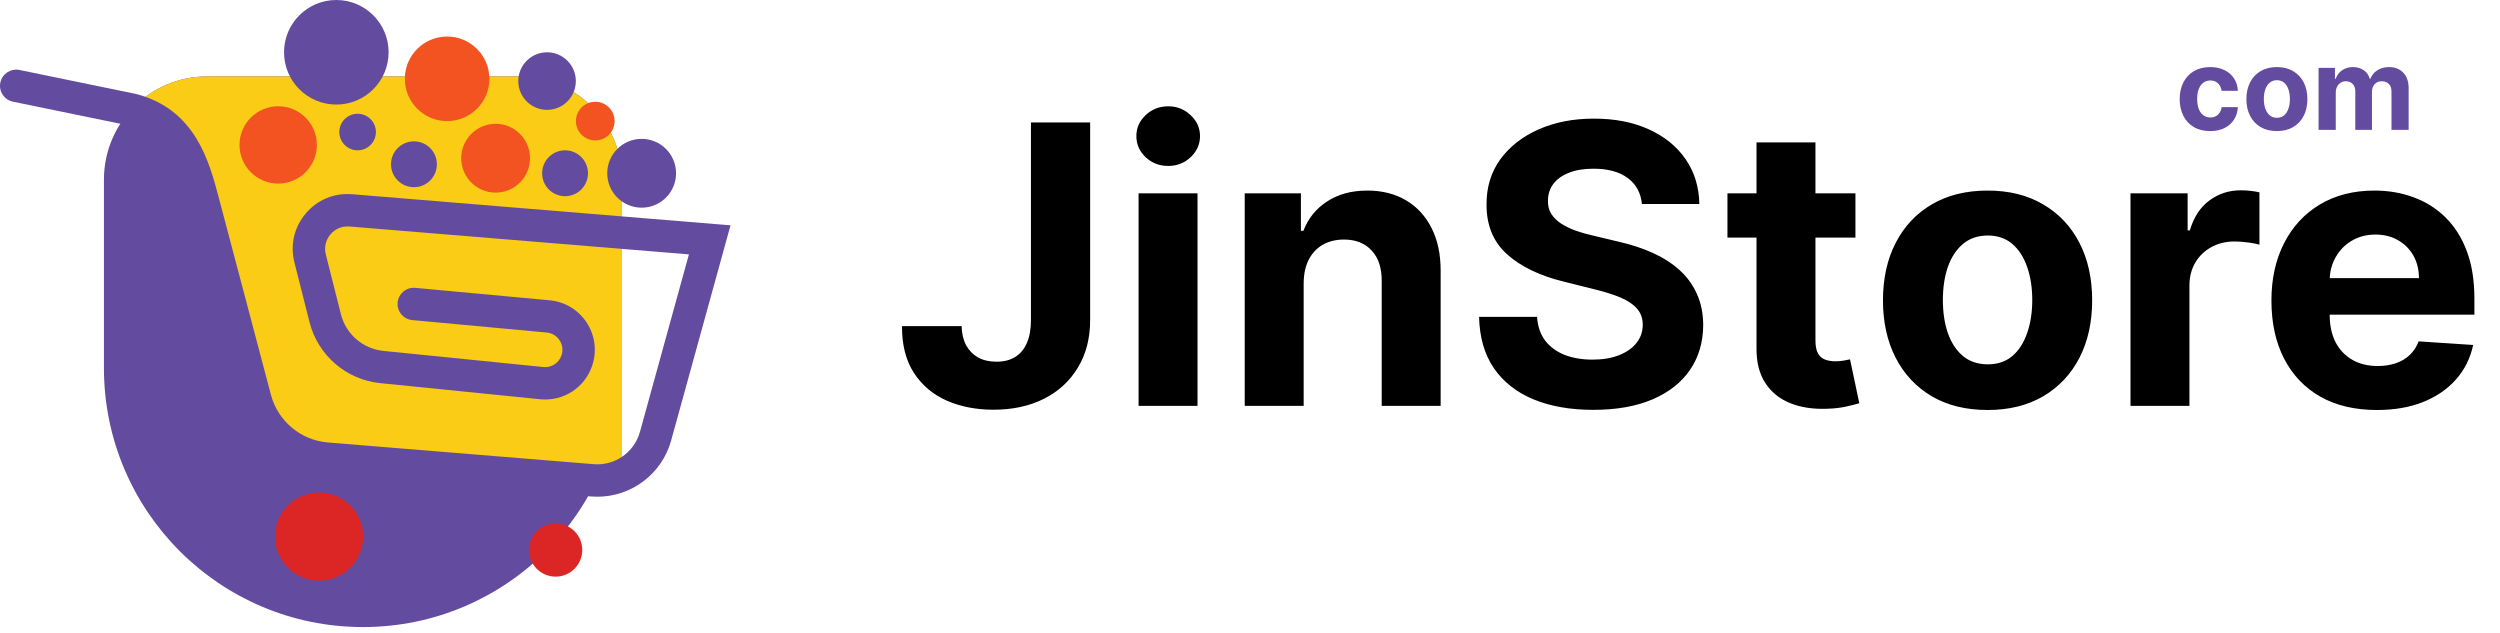 <svg width="154" height="39" viewBox="0 0 154 39" fill="none" xmlns="http://www.w3.org/2000/svg">
<path d="M22.36 38.627C31.172 38.627 38.317 31.483 38.317 22.67V11.063C38.317 7.552 35.47 4.705 31.959 4.705H12.76C9.249 4.705 6.402 7.552 6.402 11.063V22.67C6.402 31.483 13.547 38.627 22.36 38.627Z" fill="#634C9F"/>
<path d="M15.029 23.556C15.361 25.052 16.359 27.047 17.522 27.379C24.206 29.658 31.306 29.577 38.315 29.673V11.063C38.315 7.552 35.469 4.705 31.957 4.705H12.759C10.862 4.705 9.161 5.537 7.996 6.854C13.5 10.203 13.309 17.615 15.029 23.556Z" fill="#FACC15"/>
<path d="M36.798 30.598C36.67 30.598 36.541 30.593 36.412 30.582L20.038 29.245C17.526 29.04 15.406 27.266 14.762 24.83L11.569 12.764C11.003 10.618 10.418 8.4 7.917 7.728L0.797 6.264C0.257 6.153 -0.09 5.626 0.021 5.086C0.132 4.547 0.66 4.199 1.198 4.31L8.399 5.792C12.046 6.752 12.885 9.932 13.498 12.255L13.539 12.41L16.69 24.32C17.119 25.94 18.529 27.121 20.2 27.257L36.575 28.594C37.877 28.7 39.073 27.864 39.42 26.605L42.437 15.67L21.528 13.953C21.076 13.916 20.649 14.092 20.356 14.438C20.063 14.784 19.959 15.235 20.07 15.674L21.003 19.365C21.312 20.585 22.36 21.489 23.612 21.615L33.469 22.609C33.973 22.66 34.433 22.36 34.591 21.881C34.693 21.57 34.649 21.235 34.469 20.962C34.29 20.688 34.001 20.514 33.675 20.484L25.397 19.718C24.848 19.668 24.445 19.182 24.495 18.633C24.546 18.085 25.029 17.681 25.581 17.732L33.859 18.498C34.793 18.584 35.623 19.084 36.138 19.868C36.652 20.653 36.779 21.614 36.485 22.505C36.032 23.88 34.708 24.739 33.27 24.593L23.412 23.6C21.328 23.39 19.583 21.885 19.069 19.854L18.136 16.163C17.865 15.092 18.119 13.993 18.834 13.15C19.548 12.306 20.589 11.874 21.691 11.964L45 13.879L41.343 27.135C40.776 29.191 38.9 30.598 36.798 30.598Z" fill="#634C9F"/>
<path d="M22.372 33.055C22.372 34.554 21.156 35.77 19.656 35.77C18.157 35.77 16.941 34.554 16.941 33.055C16.941 31.555 18.157 30.34 19.656 30.34C21.156 30.34 22.372 31.555 22.372 33.055Z" fill="#DC2626"/>
<path d="M35.867 33.88C35.867 34.786 35.132 35.521 34.226 35.521C33.32 35.521 32.586 34.786 32.586 33.88C32.586 32.974 33.32 32.24 34.226 32.24C35.132 32.24 35.867 32.974 35.867 33.88Z" fill="#DC2626"/>
<path d="M19.519 8.928C19.519 10.244 18.453 11.31 17.137 11.31C15.821 11.31 14.754 10.244 14.754 8.928C14.754 7.612 15.821 6.545 17.137 6.545C18.453 6.545 19.519 7.612 19.519 8.928Z" fill="#F25321"/>
<path d="M23.938 3.221C23.938 4.999 22.496 6.441 20.717 6.441C18.938 6.441 17.496 4.999 17.496 3.221C17.496 1.442 18.938 -1.81198e-05 20.717 -1.81198e-05C22.496 -1.81198e-05 23.938 1.442 23.938 3.221Z" fill="#634C9F"/>
<path d="M23.156 8.134C23.156 8.756 22.651 9.26 22.029 9.26C21.407 9.26 20.902 8.756 20.902 8.134C20.902 7.512 21.407 7.007 22.029 7.007C22.651 7.007 23.156 7.512 23.156 8.134Z" fill="#634C9F"/>
<path d="M30.146 4.855C30.146 6.294 28.98 7.459 27.542 7.459C26.103 7.459 24.938 6.294 24.938 4.855C24.938 3.417 26.103 2.251 27.542 2.251C28.98 2.251 30.146 3.417 30.146 4.855Z" fill="#F25321"/>
<path d="M32.649 9.745C32.649 10.916 31.7 11.865 30.53 11.865C29.359 11.865 28.41 10.916 28.41 9.745C28.41 8.575 29.359 7.626 30.53 7.626C31.7 7.626 32.649 8.575 32.649 9.745Z" fill="#F25321"/>
<path d="M41.645 10.673C41.645 11.844 40.696 12.793 39.526 12.793C38.355 12.793 37.406 11.844 37.406 10.673C37.406 9.503 38.355 8.554 39.526 8.554C40.696 8.554 41.645 9.503 41.645 10.673Z" fill="#634C9F"/>
<path d="M26.912 10.119C26.912 10.9 26.279 11.532 25.499 11.532C24.719 11.532 24.086 10.9 24.086 10.119C24.086 9.339 24.719 8.706 25.499 8.706C26.279 8.706 26.912 9.339 26.912 10.119Z" fill="#634C9F"/>
<path d="M35.472 4.994C35.472 5.973 34.678 6.767 33.699 6.767C32.72 6.767 31.926 5.973 31.926 4.994C31.926 4.015 32.72 3.221 33.699 3.221C34.678 3.221 35.472 4.015 35.472 4.994Z" fill="#634C9F"/>
<path d="M36.22 10.673C36.22 11.454 35.588 12.086 34.807 12.086C34.027 12.086 33.395 11.454 33.395 10.673C33.395 9.893 34.027 9.26 34.807 9.26C35.588 9.26 36.22 9.893 36.22 10.673Z" fill="#634C9F"/>
<path d="M37.859 7.459C37.859 8.117 37.326 8.651 36.668 8.651C36.01 8.651 35.477 8.117 35.477 7.459C35.477 6.802 36.01 6.268 36.668 6.268C37.326 6.268 37.859 6.802 37.859 7.459Z" fill="#F25321"/>
<path d="M63.506 7.545H67.153V19.716C67.153 20.841 66.901 21.818 66.395 22.648C65.895 23.477 65.199 24.116 64.307 24.565C63.415 25.014 62.378 25.239 61.196 25.239C60.145 25.239 59.19 25.054 58.332 24.685C57.48 24.31 56.804 23.741 56.304 22.98C55.804 22.213 55.557 21.25 55.562 20.091H59.236C59.247 20.551 59.341 20.946 59.517 21.276C59.699 21.599 59.946 21.849 60.258 22.026C60.577 22.196 60.952 22.281 61.383 22.281C61.838 22.281 62.222 22.185 62.534 21.991C62.852 21.793 63.094 21.503 63.258 21.122C63.423 20.741 63.506 20.273 63.506 19.716V7.545ZM70.136 25V11.909H73.767V25H70.136ZM71.96 10.222C71.421 10.222 70.957 10.043 70.571 9.685C70.19 9.321 70 8.886 70 8.381C70 7.881 70.19 7.452 70.571 7.094C70.957 6.73 71.421 6.548 71.96 6.548C72.5 6.548 72.96 6.73 73.341 7.094C73.727 7.452 73.921 7.881 73.921 8.381C73.921 8.886 73.727 9.321 73.341 9.685C72.96 10.043 72.5 10.222 71.96 10.222ZM80.306 17.432V25H76.675V11.909H80.136V14.219H80.289C80.579 13.457 81.065 12.855 81.746 12.412C82.428 11.963 83.255 11.739 84.227 11.739C85.136 11.739 85.928 11.938 86.604 12.335C87.281 12.733 87.806 13.301 88.181 14.04C88.556 14.773 88.744 15.648 88.744 16.665V25H85.113V17.312C85.119 16.511 84.914 15.886 84.499 15.438C84.085 14.983 83.513 14.756 82.786 14.756C82.298 14.756 81.866 14.861 81.491 15.071C81.121 15.281 80.832 15.588 80.621 15.992C80.417 16.389 80.312 16.869 80.306 17.432ZM101.142 12.565C101.074 11.878 100.781 11.344 100.264 10.963C99.747 10.582 99.046 10.392 98.159 10.392C97.557 10.392 97.048 10.477 96.633 10.648C96.219 10.812 95.901 11.043 95.679 11.338C95.463 11.633 95.355 11.969 95.355 12.344C95.344 12.656 95.409 12.929 95.551 13.162C95.699 13.395 95.901 13.597 96.156 13.767C96.412 13.932 96.707 14.077 97.043 14.202C97.378 14.321 97.736 14.423 98.117 14.508L99.685 14.883C100.446 15.054 101.145 15.281 101.781 15.565C102.418 15.849 102.969 16.199 103.435 16.614C103.901 17.028 104.261 17.517 104.517 18.079C104.778 18.642 104.912 19.287 104.918 20.014C104.912 21.082 104.639 22.009 104.099 22.793C103.565 23.571 102.793 24.176 101.781 24.608C100.776 25.034 99.562 25.247 98.142 25.247C96.733 25.247 95.506 25.031 94.46 24.599C93.421 24.168 92.608 23.528 92.023 22.682C91.443 21.829 91.139 20.776 91.111 19.52H94.682C94.722 20.105 94.889 20.594 95.185 20.986C95.486 21.372 95.886 21.665 96.386 21.864C96.892 22.057 97.463 22.153 98.099 22.153C98.724 22.153 99.267 22.062 99.727 21.881C100.193 21.699 100.554 21.446 100.81 21.122C101.065 20.798 101.193 20.426 101.193 20.006C101.193 19.614 101.077 19.284 100.844 19.017C100.616 18.75 100.281 18.523 99.838 18.335C99.401 18.148 98.864 17.977 98.227 17.824L96.327 17.347C94.855 16.989 93.693 16.429 92.841 15.668C91.989 14.906 91.565 13.881 91.571 12.591C91.565 11.534 91.847 10.611 92.415 9.821C92.989 9.031 93.776 8.415 94.776 7.972C95.776 7.528 96.912 7.307 98.185 7.307C99.48 7.307 100.611 7.528 101.577 7.972C102.548 8.415 103.304 9.031 103.844 9.821C104.384 10.611 104.662 11.526 104.679 12.565H101.142ZM114.295 11.909V14.636H106.411V11.909H114.295ZM108.201 8.773H111.832V20.977C111.832 21.312 111.883 21.574 111.985 21.761C112.087 21.943 112.229 22.071 112.411 22.145C112.599 22.219 112.815 22.256 113.059 22.256C113.229 22.256 113.4 22.241 113.57 22.213C113.741 22.179 113.871 22.153 113.962 22.136L114.533 24.838C114.352 24.895 114.096 24.96 113.766 25.034C113.437 25.114 113.036 25.162 112.565 25.179C111.69 25.213 110.923 25.097 110.263 24.829C109.61 24.562 109.102 24.148 108.738 23.585C108.374 23.023 108.195 22.312 108.201 21.454V8.773ZM122.434 25.256C121.11 25.256 119.965 24.974 118.999 24.412C118.039 23.844 117.298 23.054 116.775 22.043C116.252 21.026 115.991 19.847 115.991 18.506C115.991 17.153 116.252 15.972 116.775 14.96C117.298 13.943 118.039 13.153 118.999 12.591C119.965 12.023 121.11 11.739 122.434 11.739C123.758 11.739 124.9 12.023 125.86 12.591C126.826 13.153 127.57 13.943 128.093 14.96C128.616 15.972 128.877 17.153 128.877 18.506C128.877 19.847 128.616 21.026 128.093 22.043C127.57 23.054 126.826 23.844 125.86 24.412C124.9 24.974 123.758 25.256 122.434 25.256ZM122.451 22.443C123.053 22.443 123.556 22.273 123.96 21.932C124.363 21.585 124.667 21.114 124.871 20.517C125.082 19.921 125.187 19.241 125.187 18.48C125.187 17.719 125.082 17.04 124.871 16.443C124.667 15.847 124.363 15.375 123.96 15.028C123.556 14.682 123.053 14.508 122.451 14.508C121.843 14.508 121.332 14.682 120.917 15.028C120.508 15.375 120.198 15.847 119.988 16.443C119.783 17.04 119.681 17.719 119.681 18.48C119.681 19.241 119.783 19.921 119.988 20.517C120.198 21.114 120.508 21.585 120.917 21.932C121.332 22.273 121.843 22.443 122.451 22.443ZM131.238 25V11.909H134.758V14.193H134.894C135.133 13.381 135.533 12.767 136.096 12.352C136.658 11.932 137.306 11.722 138.039 11.722C138.221 11.722 138.417 11.733 138.627 11.756C138.837 11.778 139.022 11.81 139.181 11.849V15.071C139.011 15.02 138.775 14.974 138.474 14.935C138.173 14.895 137.897 14.875 137.647 14.875C137.113 14.875 136.636 14.992 136.215 15.224C135.8 15.452 135.471 15.77 135.227 16.179C134.988 16.588 134.869 17.06 134.869 17.594V25H131.238ZM146.415 25.256C145.068 25.256 143.909 24.983 142.938 24.438C141.972 23.886 141.227 23.108 140.705 22.102C140.182 21.091 139.92 19.895 139.92 18.514C139.92 17.168 140.182 15.986 140.705 14.969C141.227 13.952 141.963 13.159 142.912 12.591C143.866 12.023 144.986 11.739 146.27 11.739C147.134 11.739 147.938 11.878 148.682 12.156C149.432 12.429 150.085 12.841 150.642 13.392C151.205 13.943 151.642 14.636 151.955 15.472C152.267 16.301 152.423 17.273 152.423 18.386V19.384H141.369V17.134H149.006C149.006 16.611 148.892 16.148 148.665 15.744C148.438 15.341 148.122 15.026 147.719 14.798C147.321 14.565 146.858 14.449 146.33 14.449C145.778 14.449 145.29 14.577 144.864 14.832C144.443 15.082 144.114 15.421 143.875 15.847C143.636 16.267 143.514 16.736 143.509 17.253V19.392C143.509 20.04 143.628 20.599 143.866 21.071C144.111 21.543 144.455 21.906 144.898 22.162C145.341 22.418 145.866 22.546 146.474 22.546C146.878 22.546 147.247 22.489 147.582 22.375C147.918 22.261 148.205 22.091 148.443 21.864C148.682 21.636 148.864 21.358 148.989 21.028L152.347 21.25C152.176 22.057 151.827 22.761 151.298 23.364C150.776 23.96 150.099 24.426 149.27 24.761C148.446 25.091 147.494 25.256 146.415 25.256Z" fill="black"/>
<path d="M136.148 8.075C135.757 8.075 135.42 7.992 135.138 7.826C134.858 7.659 134.643 7.427 134.492 7.13C134.343 6.833 134.268 6.492 134.268 6.106C134.268 5.715 134.344 5.372 134.495 5.077C134.647 4.78 134.863 4.549 135.143 4.383C135.424 4.216 135.757 4.132 136.143 4.132C136.476 4.132 136.768 4.193 137.018 4.314C137.268 4.435 137.466 4.604 137.612 4.823C137.758 5.042 137.838 5.299 137.853 5.594H136.854C136.826 5.403 136.751 5.25 136.63 5.134C136.511 5.016 136.354 4.957 136.16 4.957C135.996 4.957 135.853 5.002 135.73 5.092C135.609 5.179 135.515 5.308 135.447 5.477C135.379 5.646 135.345 5.851 135.345 6.091C135.345 6.335 135.378 6.542 135.444 6.712C135.512 6.883 135.607 7.013 135.73 7.103C135.853 7.192 135.996 7.237 136.16 7.237C136.281 7.237 136.39 7.212 136.486 7.162C136.584 7.113 136.664 7.04 136.727 6.946C136.792 6.85 136.834 6.735 136.854 6.601H137.853C137.836 6.892 137.757 7.149 137.614 7.371C137.473 7.591 137.279 7.764 137.03 7.888C136.782 8.012 136.487 8.075 136.148 8.075ZM140.256 8.075C139.87 8.075 139.536 7.993 139.254 7.828C138.974 7.663 138.758 7.432 138.606 7.137C138.453 6.841 138.377 6.497 138.377 6.106C138.377 5.711 138.453 5.367 138.606 5.072C138.758 4.775 138.974 4.545 139.254 4.381C139.536 4.215 139.87 4.132 140.256 4.132C140.642 4.132 140.975 4.215 141.255 4.381C141.537 4.545 141.754 4.775 141.907 5.072C142.059 5.367 142.135 5.711 142.135 6.106C142.135 6.497 142.059 6.841 141.907 7.137C141.754 7.432 141.537 7.663 141.255 7.828C140.975 7.993 140.642 8.075 140.256 8.075ZM140.261 7.254C140.437 7.254 140.583 7.205 140.701 7.105C140.819 7.004 140.907 6.866 140.967 6.692C141.028 6.518 141.059 6.32 141.059 6.098C141.059 5.876 141.028 5.678 140.967 5.504C140.907 5.33 140.819 5.193 140.701 5.092C140.583 4.991 140.437 4.94 140.261 4.94C140.084 4.94 139.935 4.991 139.814 5.092C139.694 5.193 139.604 5.33 139.543 5.504C139.483 5.678 139.453 5.876 139.453 6.098C139.453 6.32 139.483 6.518 139.543 6.692C139.604 6.866 139.694 7.004 139.814 7.105C139.935 7.205 140.084 7.254 140.261 7.254ZM142.824 8V4.182H143.833V4.855H143.878C143.957 4.632 144.09 4.455 144.276 4.326C144.461 4.197 144.683 4.132 144.942 4.132C145.204 4.132 145.427 4.198 145.611 4.328C145.794 4.458 145.917 4.633 145.978 4.855H146.018C146.096 4.637 146.237 4.462 146.441 4.331C146.646 4.198 146.889 4.132 147.169 4.132C147.525 4.132 147.815 4.246 148.037 4.473C148.26 4.698 148.372 5.018 148.372 5.432V8H147.316V5.641C147.316 5.429 147.259 5.27 147.147 5.164C147.034 5.058 146.893 5.005 146.724 5.005C146.532 5.005 146.382 5.066 146.274 5.189C146.167 5.31 146.113 5.469 146.113 5.668V8H145.086V5.619C145.086 5.431 145.032 5.282 144.924 5.171C144.818 5.06 144.678 5.005 144.504 5.005C144.387 5.005 144.281 5.034 144.186 5.094C144.093 5.152 144.02 5.234 143.965 5.34C143.91 5.445 143.883 5.567 143.883 5.708V8H142.824Z" fill="#634C9F"/>
</svg>
